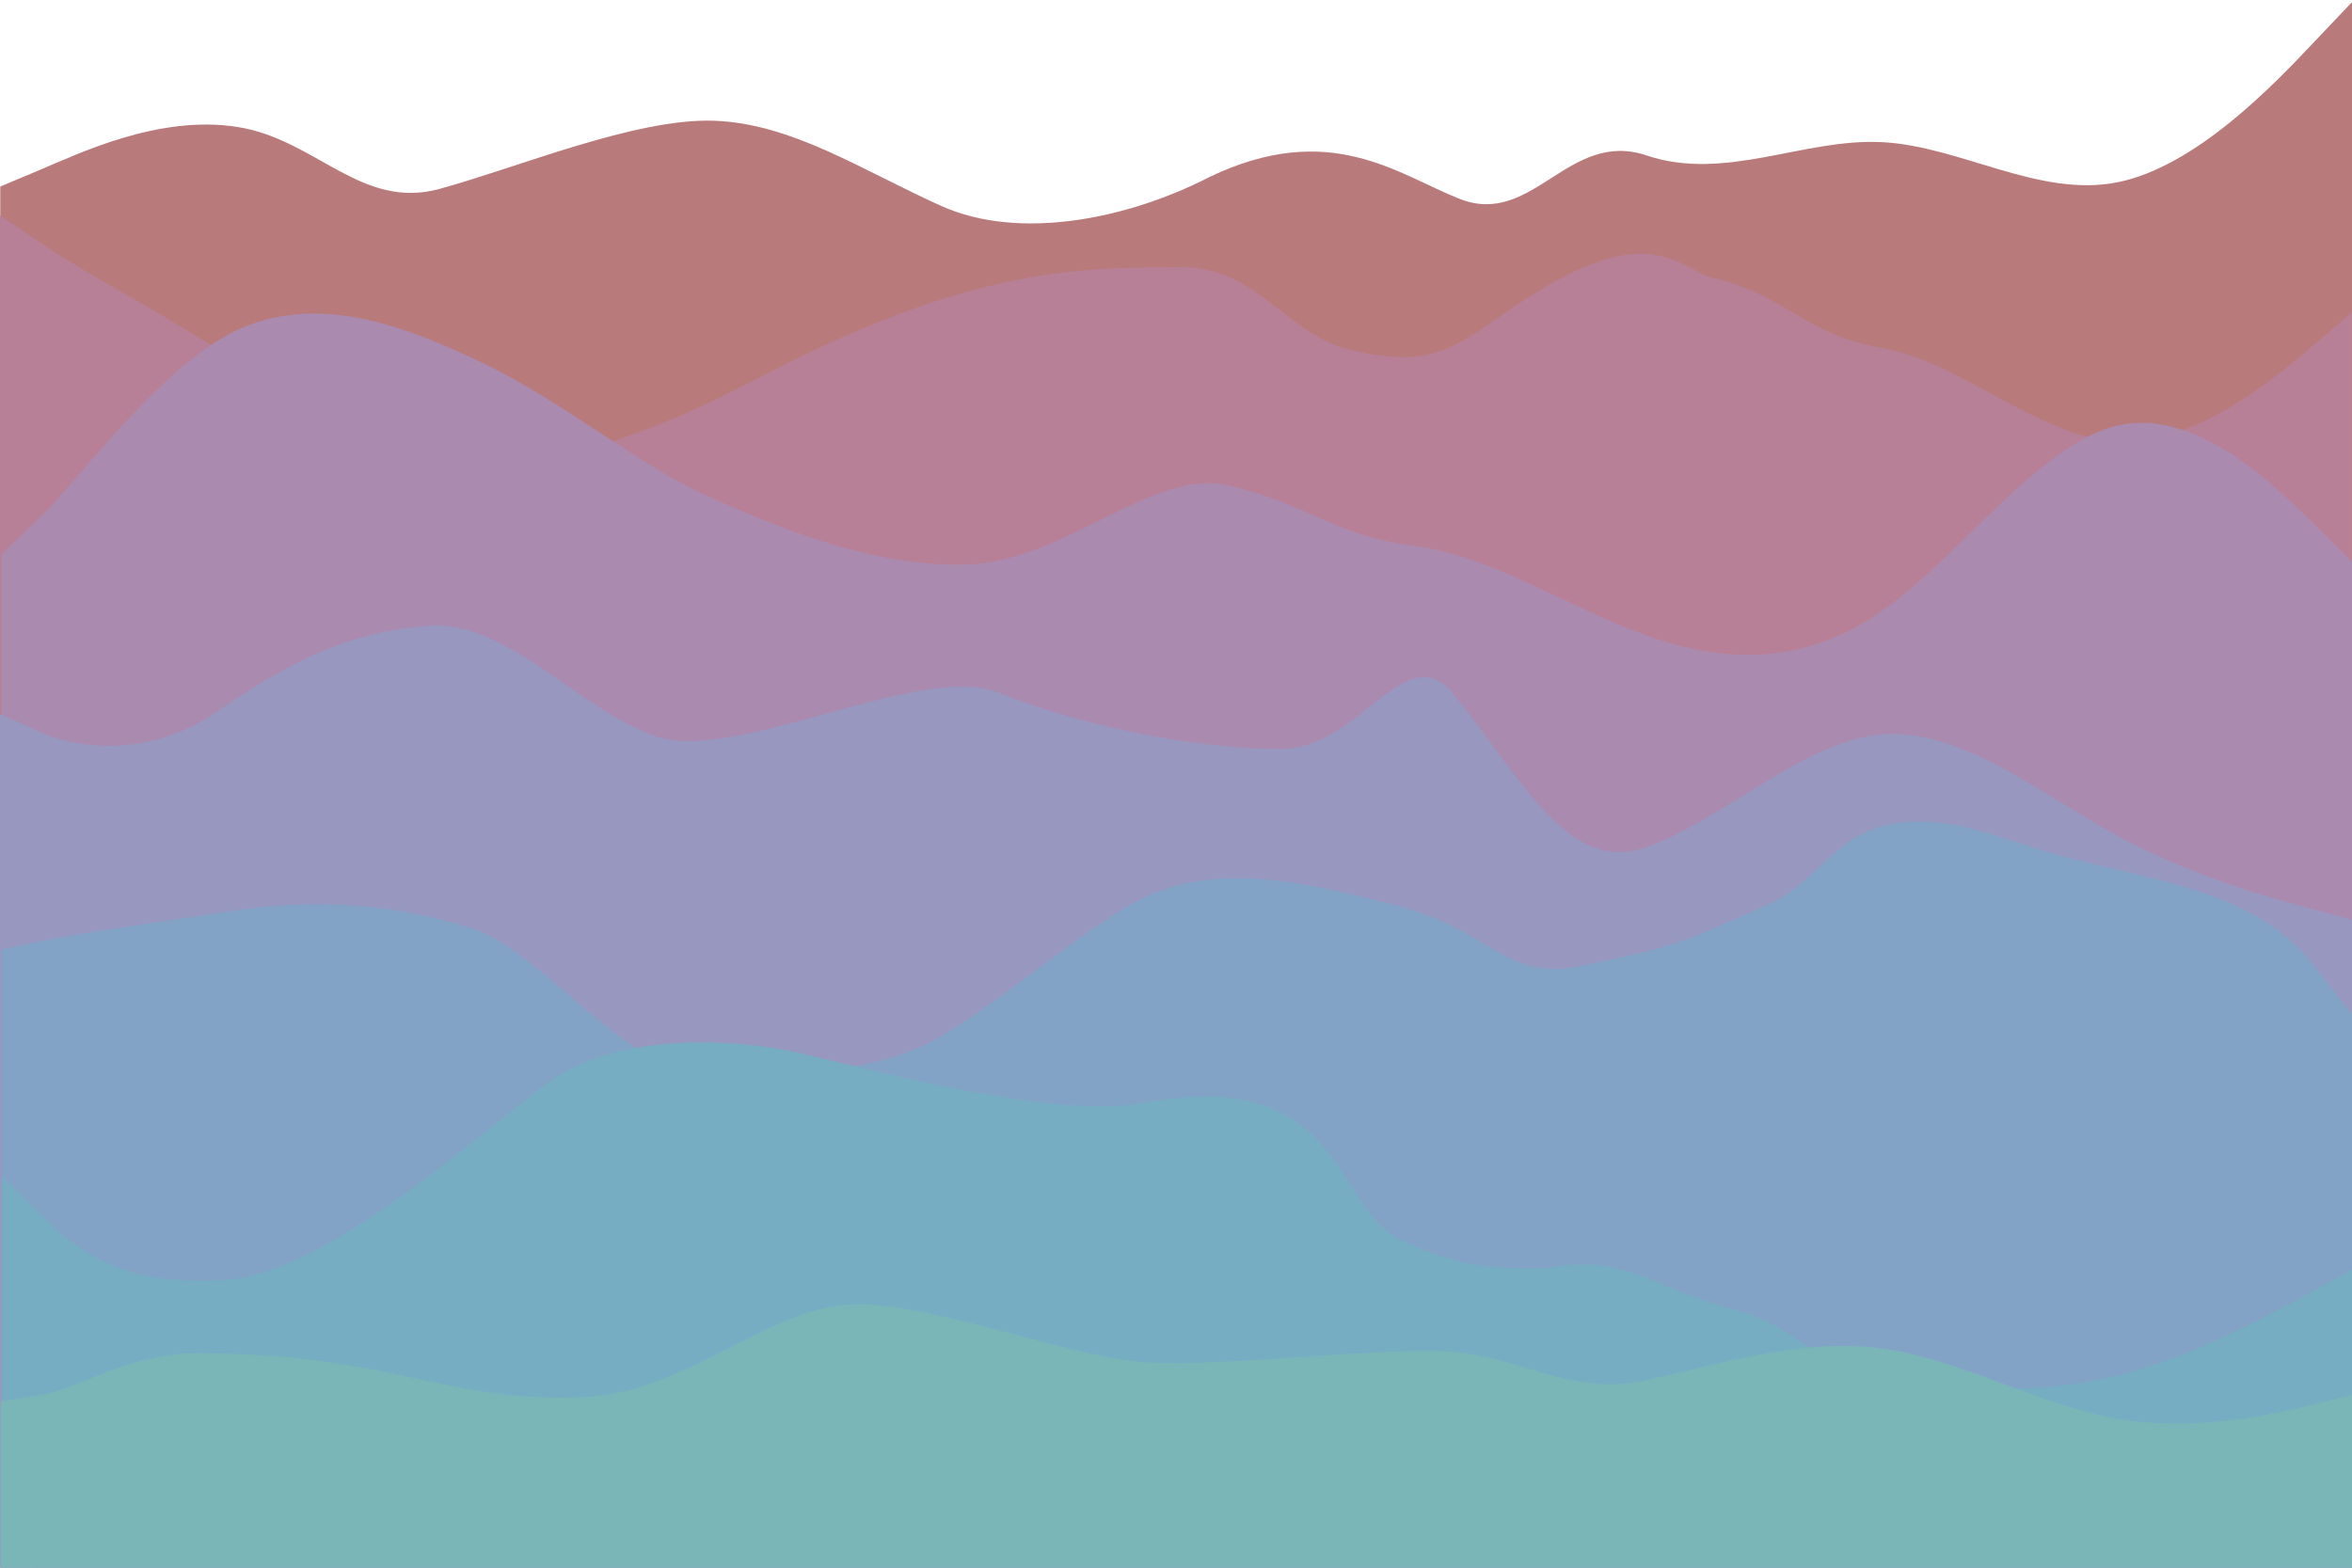<?xml version="1.0" encoding="utf-8"?>
<!-- Generator: Adobe Illustrator 27.0.1, SVG Export Plug-In . SVG Version: 6.00 Build 0)  -->
<svg version="1.1" id="visual" xmlns="http://www.w3.org/2000/svg" xmlns:xlink="http://www.w3.org/1999/xlink" x="0px" y="0px"
	 viewBox="0 0 900 600" style="enable-background:new 0 0 900 600;" xml:space="preserve">
<style type="text/css">
	.st0{fill:#B87A7A;}
	.st1{fill:#B78096;}
	.st2{fill:#AB8AAF;}
	.st3{fill:#9797C0;}
	.st4{fill:#82A3C6;}
	.st5{fill:#76ADC3;}
	.st6{fill:#7AB5B8;}
</style>
<g>
	<path class="st0" d="M0.1,71.4l15-6.3c15-6.3,45.8-21.3,75.8-16.5c30,4.7,47.3,31.9,77.3,23.7s74.7-27,104.7-26.1
		s57.2,19.1,87.2,32.6s71.5,5,102.6-11c46.2-22.2,72.2-1,95.8,8.3c28.1,11.1,41.6-26.7,71.6-16.6s60-6.6,90-5.1s60,21.3,90,15.4
		s60-37.4,75-53.3l15-15.8v581.9h-15c-15,0-45,0-75,0s-60,0-90,0s-60,0-90,0s-60,0-90,0s-60,0-90,0s-60,0-90,0s-60,0-90,0
		s-60,0-90,0s-60,0-90,0s-60,0-75,0h-15L0.1,71.4L0.1,71.4z"/>
	<path class="st1" d="M-0.1,82.3l17.8,12.1c20.7,13.6,40.7,23.1,72.2,43.5c31.2,20.2,70.3,39,115.6,39c41.3-9.8,61.8-20.4,93.8-36.9
		c79.1-40,120.8-37.1,150.8-37.8c30-0.8,40.3,23.6,64.3,31.1c36,9.3,43.1-1.8,69.8-19.1c42.2-27.1,54.7-15.6,68.9-8.4
		c30,6.2,36.8,22.2,66.8,27.3s60,34.1,90,35.8s60-23.8,75-36.5l15-12.8v480.3h-15c-15,0-45,0-75,0s-60,0-90,0s-60,0-90,0s-60,0-90,0
		s-60,0-90,0s-60,0-90,0s-60,0-90,0s-60,0-90,0s-60,0-90,0s-60,0-75,0h-15L-0.1,82.3L-0.1,82.3z"/>
	<path class="st2" d="M0.6,212.1l15-14.4c15-14.5,47.4-59.8,77.4-72.4s62.1-0.6,92.1,13.8s59.8,39.2,85.5,50.7
		c27.6,12.4,62,26.3,95.2,26.3c39.7,1.2,73.7-36.9,103.7-30.4s41.1,19.4,71.1,23.1c30,3.7,60,24,90,34.6s60,11.3,90-9.9
		s60-64,90-70.7s60,23.1,75,37.9l15,14.9v384.6h-15c-15,0-45,0-75,0s-60,0-90,0s-60,0-90,0s-60,0-90,0s-60,0-90,0s-60,0-90,0
		s-60,0-90,0s-60,0-90,0s-60,0-90,0s-60,0-75,0h-15L0.6,212.1L0.6,212.1z"/>
	<path class="st3" d="M-0.1,273.2l15,6.8c15,6.9,42.6,9.7,67.1-7c30.3-20.7,51.8-31.1,81.8-33.5s57.1,31.8,87.1,42.3
		s100.7-28,130.4-17c35,14.1,79.4,22.1,109.4,21.8c30-0.4,47.3-43.4,65.5-20.9c26.7,33,43.9,69.2,73.9,58.5c30-10.8,60-40.6,90-43.1
		s60,22.3,90,38.7c30,16.3,60,24.2,75,28.2l15,4v248.2h-15c-15,0-45,0-75,0s-60,0-90,0s-60,0-90,0s-60,0-90,0s-60,0-90,0s-60,0-90,0
		s-60,0-90,0s-60,0-90,0s-60,0-90,0s-60,0-75,0H0v-327H-0.1z"/>
	<path class="st4" d="M900.6,599.6h-15c-15,0-45,0-75,0s-60,0-90,0s-60,0-90,0s-60,0-90,0s-60,0-90,0s-60,0-90,0s-60,0-90,0
		s-60,0-90,0s-60,0-90,0s-60,0-75,0h-15V363.5l15-3.3c15-3.1,45.3-7.3,75-11.8c47-7.1,82.1,4.1,93.2,8.1
		c28.9,13.2,55.5,53.2,87.9,55.2c28.4,1.7,65.6-4.1,76.6-9.5c20.8-7.2,55.3-38.4,81.3-54.2c26.6-16.6,56.3-14.1,99.6-2.7
		c42.7,9.3,45,31.4,77.2,24.1c35.1-7.5,35.1-7.5,72.4-24.3c21.6-10.6,26.1-36,67.6-29.6c8.6,1.4,15.4,3.7,31.4,8.8
		c41.6,13.3,83.6,13.6,108.4,46.3l14.5,18.5L900.6,599.6L900.6,599.6z"/>
	<path class="st5" d="M0.8,450.3l22.4,21.9C46,490.3,64.4,490.5,85.4,490c41.8-2.7,100.7-59.3,128-78.2c27-16.6,69-14.2,92.4-8.8
		c27.6,6.4,96.9,25.2,130.7,19.3c79.6-15.1,72.8,41,100.1,52.4c17.2,8.5,32.7,11.7,56,10.5c30-5.3,38.7,7.3,68.7,15.3
		s28.8,20.9,58.8,26.3s60,7.1,90-0.3c30-7.5,60-24,75-32.3l15-8.3v113.9h-15c-15,0-45,0-75,0s-60,0-90,0s-60,0-90,0s-60,0-90,0
		s-60,0-90,0s-60,0-90,0s-60,0-90,0s-60,0-90,0s-60,0-90,0s-60,0-75,0l-14.2-0.2L0.8,450.3L0.8,450.3z"/>
	<path id="XMLID_00000181089738885365990740000010483678770683170226_" class="st6" d="M900.3,600.4h-15c-15,0-45,0-75,0s-60,0-90,0
		s-60,0-90,0s-60,0-90,0s-60,0-90,0s-60,0-90,0s-60,0-90,0s-60,0-90,0s-60,0-90,0s-60,0-75,0h-15v-64.1l15-2.3
		c15-2.2,34.3-17.1,64.3-16.1c30.1,0.9,36.7,1.8,61.6,5.9c33.2,6.9,53.8,12.5,83.7,10.8c36.6-2,67.7-32.7,98.8-35.2
		c29.9-2.4,86,20.6,116,22.1c30,1.4,81.4-5.2,111.4-4.4s49.1,17.9,79.1,11.1s60-16.1,90-12.1s60,21.7,90,26.9s60-1.8,75-5.5l15-3.6
		v66.5H900.3z"/>
</g>
</svg>
